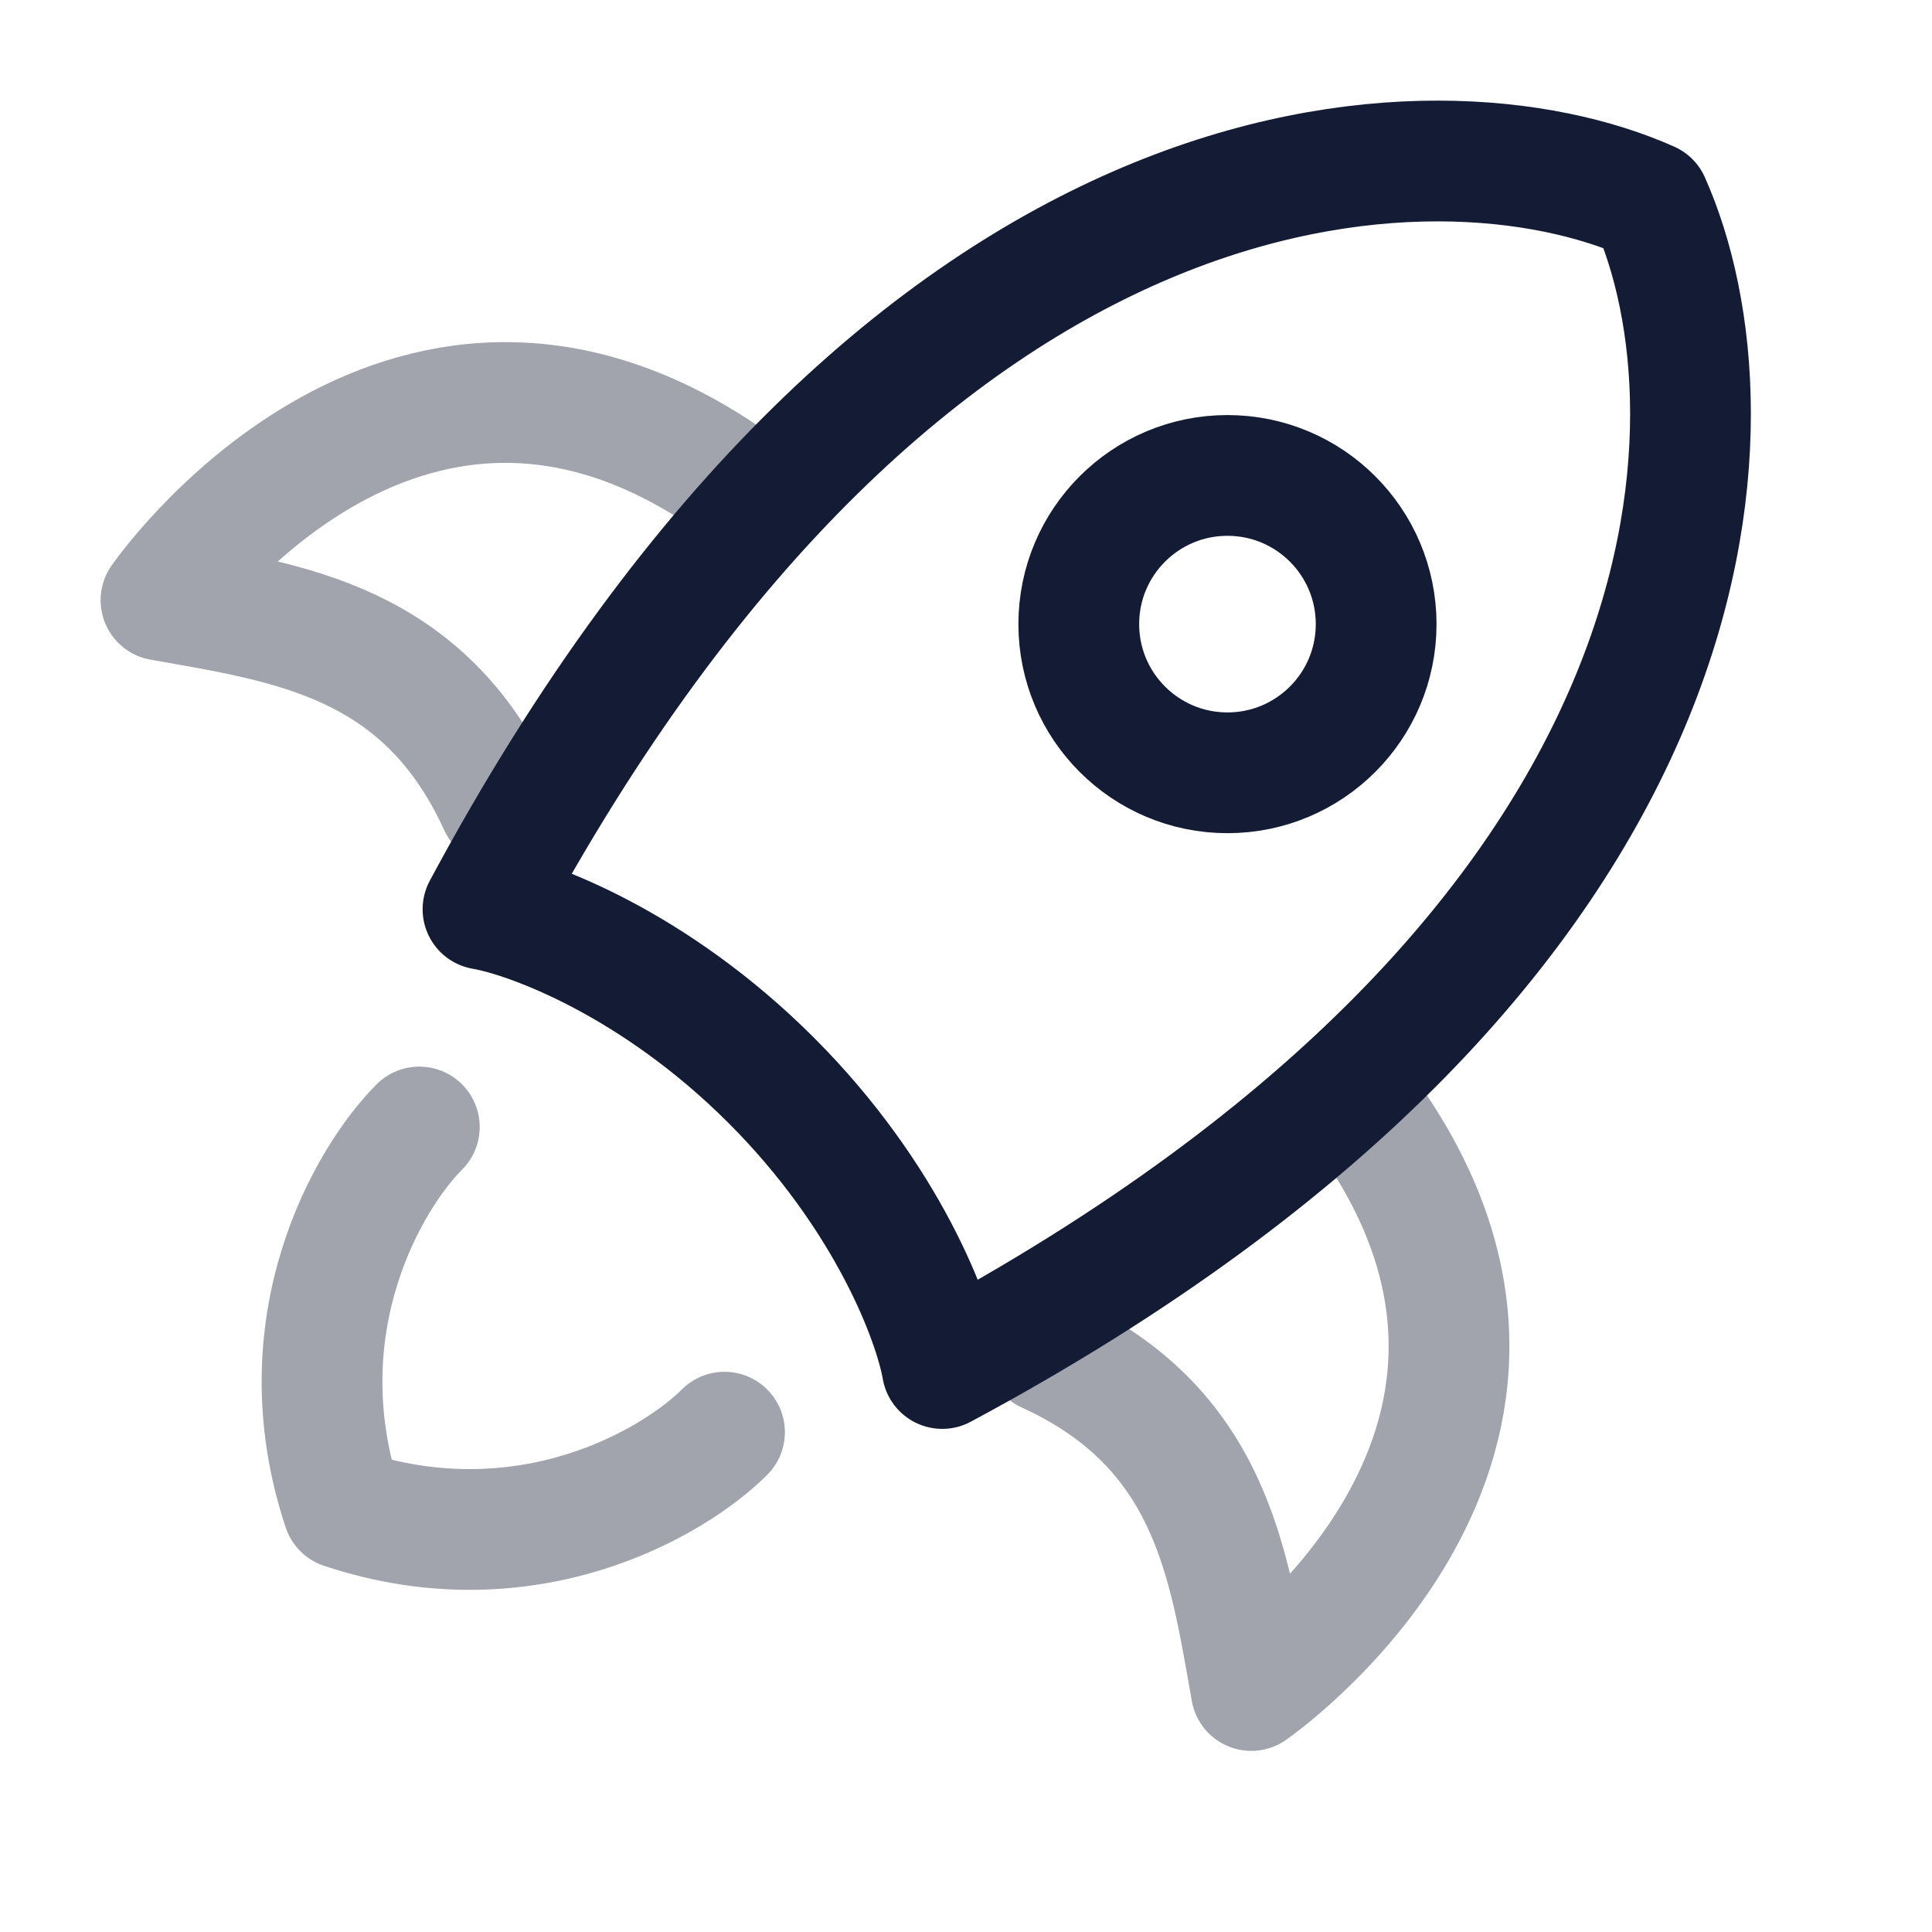 <svg width="24" height="24" viewBox="0 0 24 24" fill="none" xmlns="http://www.w3.org/2000/svg">
<path opacity="0.4" d="M13 16.8C15.043 17.733 15.261 19.407 15.544 21C15.544 21 19.822 18.048 17.086 14" stroke="#141B34" stroke-width="1.5" stroke-linecap="round" stroke-linejoin="round"/>
<path opacity="0.4" d="M6.2 10C5.267 7.957 3.593 7.739 2 7.456C2 7.456 4.952 3.178 9 5.914" stroke="#141B34" stroke-width="1.5" stroke-linecap="round" stroke-linejoin="round"/>
<path opacity="0.4" d="M5.209 14C4.577 14.632 3.503 16.464 4.261 18.739C6.536 19.497 8.368 18.423 9 17.791" stroke="#141B34" stroke-width="1.5" stroke-linecap="round" stroke-linejoin="round"/>
<path d="M6 11.295C11.284 1.447 17.863 1.333 20.493 2.507C21.667 5.136 21.553 11.716 11.705 17C11.603 16.413 11.035 14.875 9.58 13.42C8.125 11.965 6.587 11.397 6 11.295Z" stroke="#141B34" stroke-width="1.5" stroke-linecap="round" stroke-linejoin="round"/>
<path d="M17.095 7.753C17.095 6.733 16.268 5.906 15.248 5.906C14.228 5.906 13.401 6.733 13.401 7.753C13.401 8.773 14.228 9.6 15.248 9.6C16.268 9.6 17.095 8.773 17.095 7.753Z" stroke="#141B34" stroke-width="1.5"/>
</svg>
